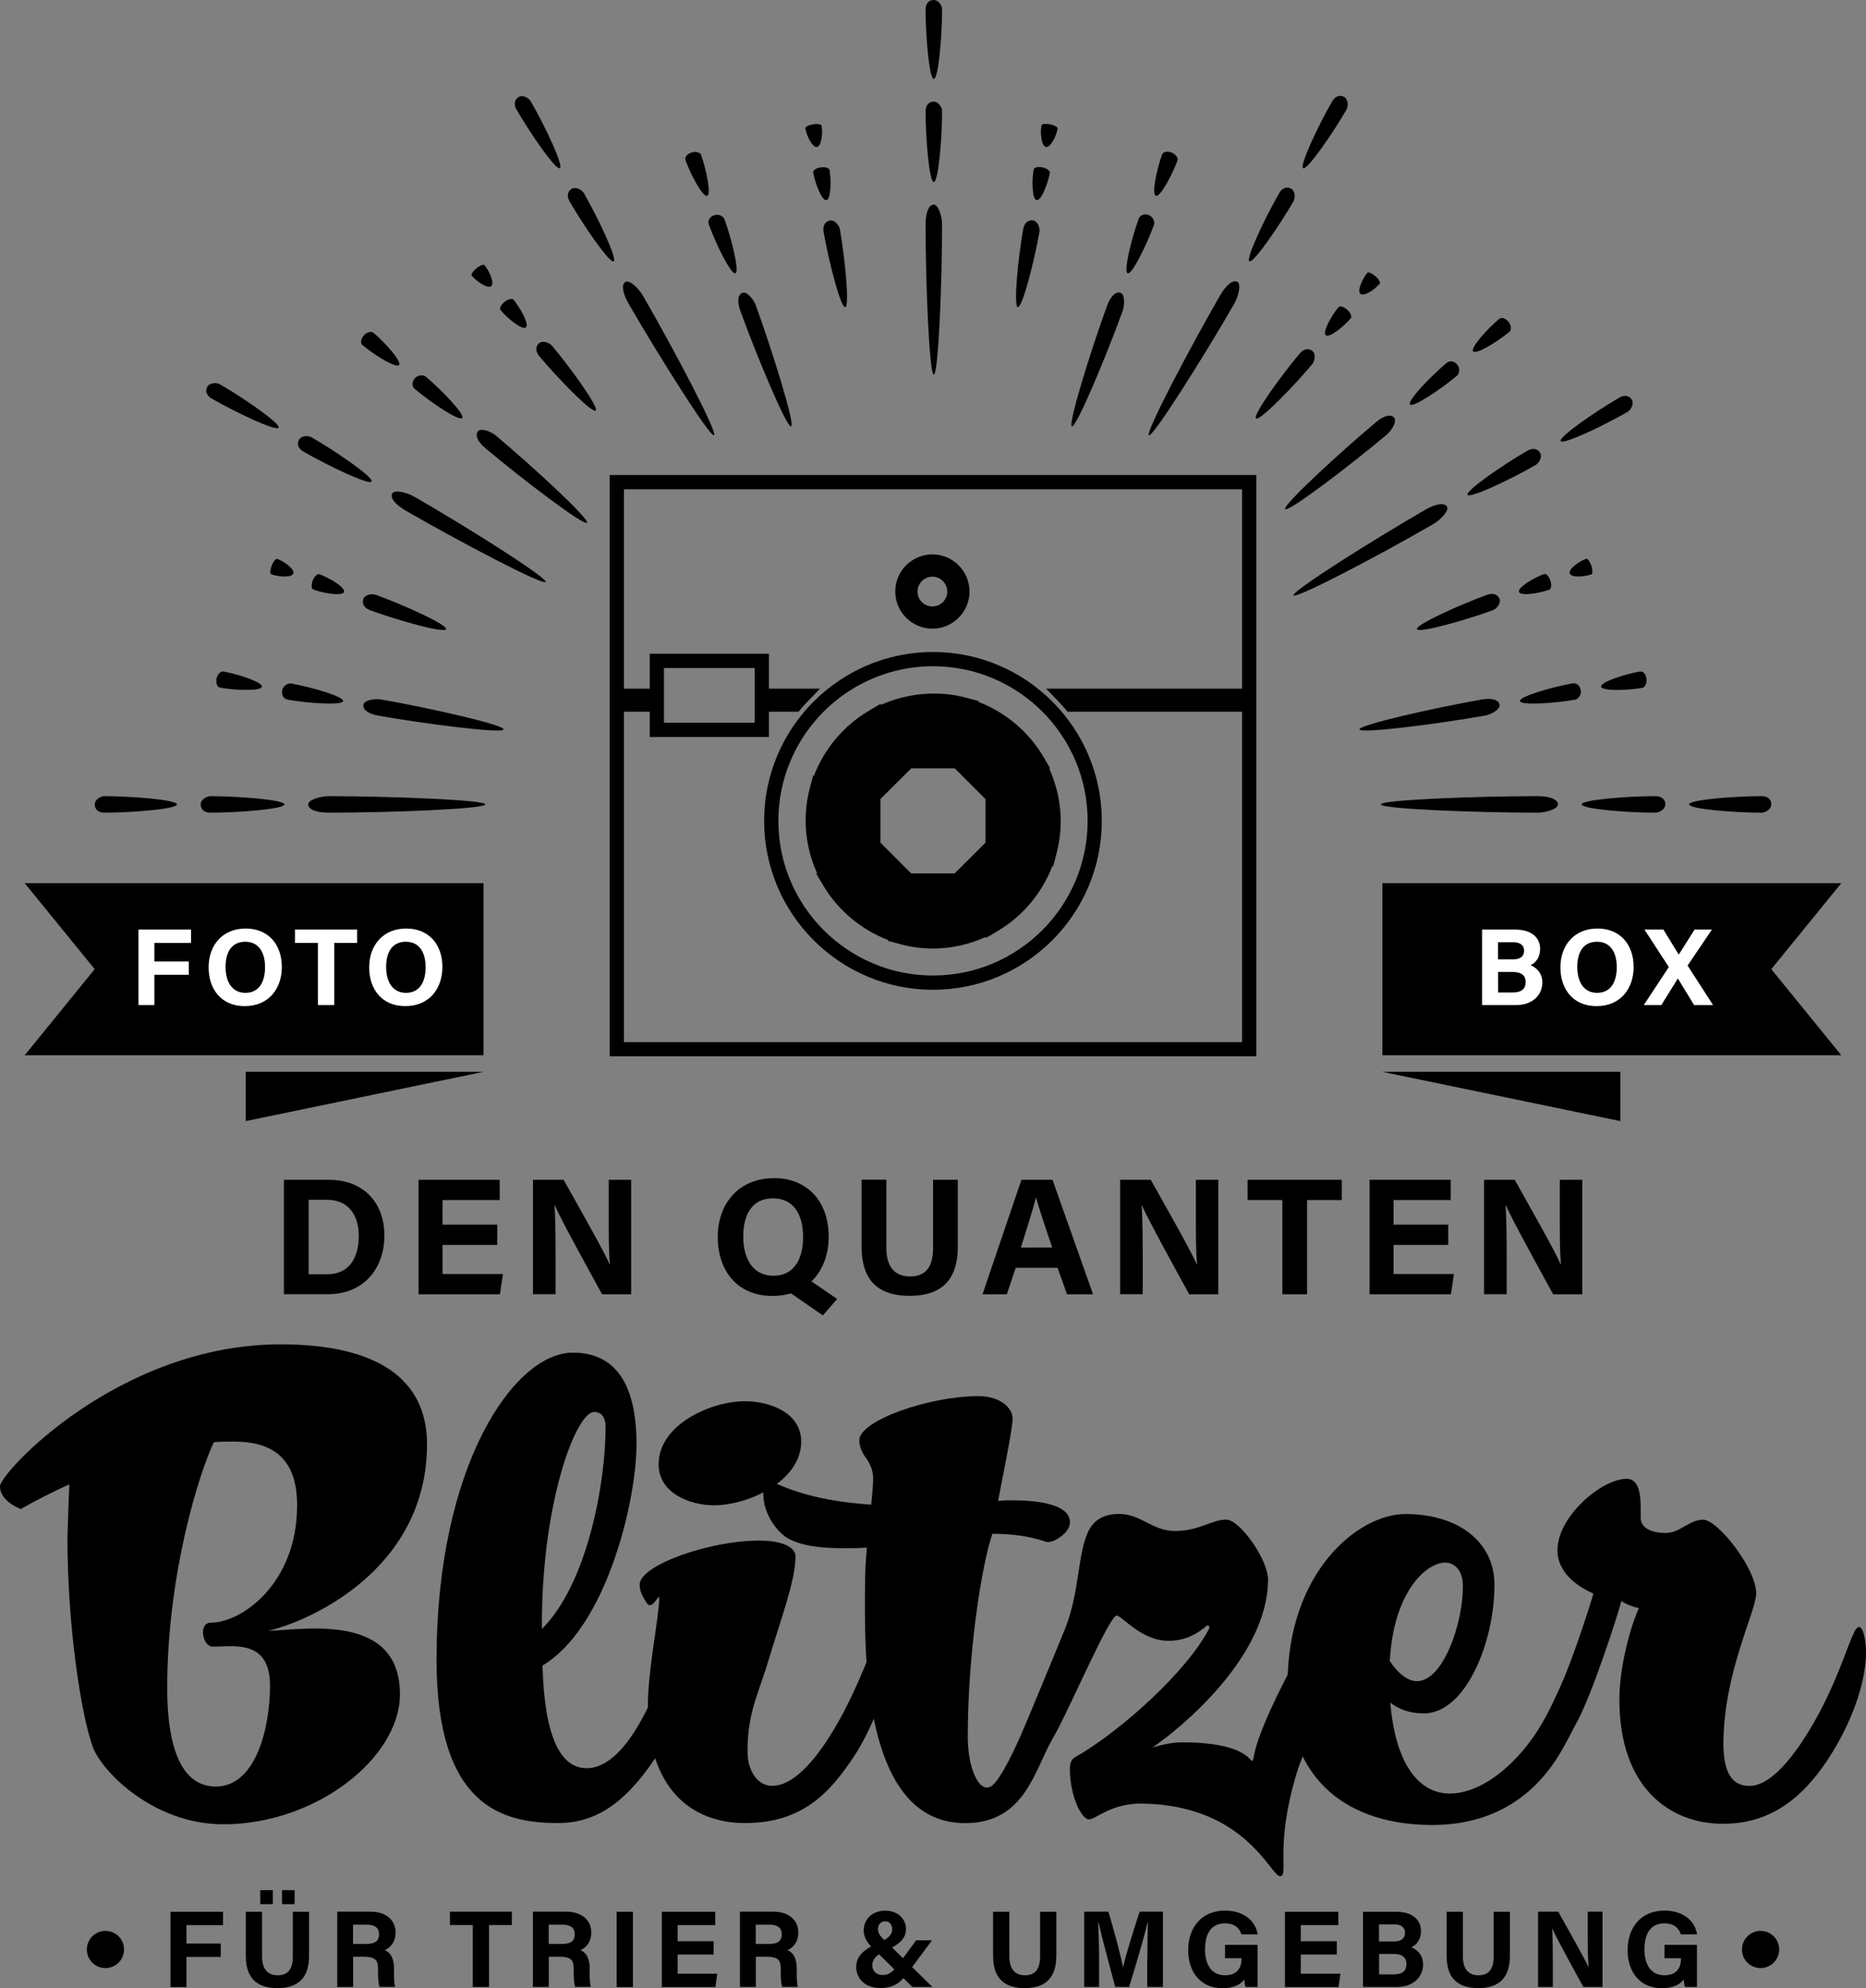 <?xml version="1.0" encoding="UTF-8" standalone="no"?>
<!-- Generator: Adobe Illustrator 27.7.0, SVG Export Plug-In . SVG Version: 6.00 Build 0)  -->

<svg
   version="1.1"
   id="Ebene_1"
   x="0px"
   y="0px"
   viewBox="0 0 213.6 227.55"
   xml:space="preserve"
   sodipodi:docname="logo.svg"
   width="213.6"
   height="227.55"
   inkscape:version="1.3 (0e150ed6c4, 2023-07-21)"
   xmlns:inkscape="http://www.inkscape.org/namespaces/inkscape"
   xmlns:sodipodi="http://sodipodi.sourceforge.net/DTD/sodipodi-0.dtd"
   xmlns="http://www.w3.org/2000/svg"
   xmlns:svg="http://www.w3.org/2000/svg"><rect x="0" y="0" width="213.6" height="227.55" fill="#808080" stroke="none"/><defs
   id="defs108" /><sodipodi:namedview
   id="namedview108"
   pagecolor="#ffffff"
   bordercolor="#000000"
   borderopacity="0.25"
   inkscape:showpageshadow="2"
   inkscape:pageopacity="0.0"
   inkscape:pagecheckerboard="0"
   inkscape:deskcolor="#d1d1d1"
   inkscape:zoom="2.8681296"
   inkscape:cx="106.68974"
   inkscape:cy="120.81044"
   inkscape:window-width="1920"
   inkscape:window-height="1009"
   inkscape:window-x="-8"
   inkscape:window-y="-8"
   inkscape:window-maximized="1"
   inkscape:current-layer="Ebene_1" />&#10;<style
   type="text/css"
   id="style1">&#10;	.st0{fill:#FFFFFF;}&#10;</style>&#10;<g
   id="_x31__1_"
   transform="translate(-34.93,-20.88)">&#10;	<g
   id="g65">&#10;		<g
   id="g58">&#10;			<g
   id="g1">&#10;				<path
   d="m 141.82,63.75 c -0.52,0 -0.94,-10.55 -0.94,-17.16 0,-1.51 0.42,-2.29 0.94,-2.29 0.52,0 0.95,1.34 0.95,2.29 0,6.62 -0.42,17.16 -0.95,17.16 z"
   id="path1" />&#10;			</g>&#10;			<g
   id="g2">&#10;				<path
   d="m 141.82,41.71 c -0.52,0 -0.94,-4.99 -0.94,-8.12 0,-0.71 0.42,-1.08 0.94,-1.08 0.52,0 0.95,0.64 0.95,1.08 0,3.13 -0.42,8.12 -0.95,8.12 z"
   id="path2" />&#10;			</g>&#10;			<g
   id="g3">&#10;				<path
   d="m 141.82,29.91 c -0.52,0 -0.94,-4.89 -0.94,-7.97 0,-0.7 0.42,-1.06 0.94,-1.06 0.52,0 0.95,0.62 0.95,1.06 0,3.08 -0.42,7.97 -0.95,7.97 z"
   id="path3" />&#10;			</g>&#10;			<g
   id="g4">&#10;				<path
   d="m 90.48,112.94 c 0,0.53 -10.99,0.95 -17.89,0.95 -1.57,0 -2.38,-0.42 -2.38,-0.95 0,-0.52 1.39,-0.94 2.38,-0.94 6.89,0.01 17.89,0.42 17.89,0.94 z"
   id="path4" />&#10;			</g>&#10;			<g
   id="g5">&#10;				<path
   d="m 67.49,112.94 c 0,0.53 -5.2,0.95 -8.47,0.95 -0.74,0 -1.12,-0.42 -1.12,-0.95 0,-0.52 0.65,-0.94 1.12,-0.94 3.27,0.01 8.47,0.42 8.47,0.94 z"
   id="path5" />&#10;			</g>&#10;			<g
   id="g6">&#10;				<path
   d="m 55.19,112.94 c 0,0.53 -5.11,0.95 -8.31,0.95 -0.73,0 -1.11,-0.42 -1.11,-0.95 0,-0.52 0.65,-0.94 1.11,-0.94 3.2,0.01 8.31,0.42 8.31,0.94 z"
   id="path6" />&#10;			</g>&#10;			<g
   id="g7">&#10;				<path
   d="m 193,112.94 c 0,-0.52 10.99,-0.94 17.89,-0.94 1.57,0 2.38,0.42 2.38,0.94 0,0.53 -1.38,0.95 -2.38,0.95 -6.9,0 -17.89,-0.42 -17.89,-0.95 z"
   id="path7" />&#10;			</g>&#10;			<g
   id="g8">&#10;				<path
   d="m 215.98,112.94 c 0,-0.52 5.2,-0.94 8.46,-0.94 0.74,0 1.12,0.42 1.12,0.94 0,0.53 -0.66,0.95 -1.12,0.95 -3.26,0 -8.46,-0.42 -8.46,-0.95 z"
   id="path8" />&#10;			</g>&#10;			<g
   id="g9">&#10;				<path
   d="m 228.28,112.94 c 0,-0.52 5.11,-0.94 8.31,-0.94 0.73,0 1.1,0.42 1.1,0.94 0,0.53 -0.64,0.95 -1.1,0.95 -3.2,0 -8.31,-0.42 -8.31,-0.95 z"
   id="path9" />&#10;			</g>&#10;			<g
   id="g10">&#10;				<path
   d="m 183.02,89.01 c -0.26,-0.45 9.05,-6.32 15.03,-9.77 1.35,-0.78 2.26,-0.82 2.52,-0.37 0.26,0.44 -0.73,1.51 -1.59,2 -5.96,3.46 -15.7,8.58 -15.96,8.14 z"
   id="path10" />&#10;			</g>&#10;			<g
   id="g11">&#10;				<path
   d="m 202.92,77.51 c -0.26,-0.45 4.03,-3.42 6.86,-5.05 0.65,-0.37 1.18,-0.2 1.45,0.25 0.26,0.45 -0.1,1.14 -0.5,1.38 -2.83,1.64 -7.55,3.87 -7.81,3.42 z"
   id="path11" />&#10;			</g>&#10;			<g
   id="g12">&#10;				<path
   d="m 213.58,71.36 c -0.26,-0.45 3.95,-3.37 6.73,-4.98 0.63,-0.37 1.16,-0.18 1.42,0.26 0.26,0.45 -0.09,1.14 -0.48,1.37 -2.78,1.61 -7.41,3.8 -7.67,3.35 z"
   id="path12" />&#10;			</g>&#10;			<g
   id="g13">&#10;				<path
   d="m 166.45,70.69 c -0.45,-0.26 4.68,-9.99 8.12,-15.96 0.79,-1.36 1.55,-1.85 2.01,-1.59 0.45,0.26 0.12,1.67 -0.38,2.53 -3.44,5.97 -9.3,15.28 -9.75,15.02 z"
   id="path13" />&#10;			</g>&#10;			<g
   id="g14">&#10;				<path
   d="m 177.95,50.79 c -0.45,-0.27 1.78,-4.98 3.41,-7.81 0.37,-0.65 0.93,-0.76 1.38,-0.5 0.45,0.26 0.48,1.04 0.25,1.45 -1.63,2.82 -4.6,7.12 -5.04,6.86 z"
   id="path14" />&#10;			</g>&#10;			<g
   id="g15">&#10;				<path
   d="m 184.1,40.13 c -0.45,-0.26 1.73,-4.89 3.33,-7.66 0.37,-0.63 0.92,-0.74 1.37,-0.49 0.45,0.26 0.49,1.03 0.27,1.43 -1.6,2.77 -4.52,6.98 -4.97,6.72 z"
   id="path15" />&#10;			</g>&#10;			<g
   id="g16">&#10;				<path
   d="m 190.55,104.36 c -0.1,-0.51 8.53,-2.46 14,-3.42 1.23,-0.22 1.95,0.08 2.04,0.59 0.09,0.52 -0.94,1.13 -1.72,1.26 -5.46,0.96 -14.23,2.08 -14.32,1.57 z"
   id="path16" />&#10;			</g>&#10;			<g
   id="g17">&#10;				<path
   d="m 208.92,101.12 c -0.1,-0.51 3.61,-1.6 5.98,-2.02 0.54,-0.09 0.9,0.27 0.98,0.79 0.1,0.51 -0.31,1.01 -0.65,1.07 -2.38,0.42 -6.23,0.67 -6.31,0.16 z"
   id="path17" />&#10;			</g>&#10;			<g
   id="g18">&#10;				<path
   d="m 218.21,99.47 c -0.1,-0.52 2.65,-1.42 4.42,-1.73 0.4,-0.07 0.69,0.3 0.77,0.82 0.09,0.51 -0.19,0.99 -0.45,1.04 -1.76,0.31 -4.65,0.39 -4.74,-0.13 z"
   id="path18" />&#10;			</g>&#10;			<g
   id="g19">&#10;				<path
   d="m 182.04,79.15 c -0.33,-0.4 6.16,-6.4 10.41,-9.96 0.96,-0.81 1.74,-0.91 2.07,-0.51 0.33,0.41 -0.24,1.44 -0.86,1.95 -4.24,3.57 -11.28,8.92 -11.62,8.52 z"
   id="path19" />&#10;			</g>&#10;			<g
   id="g20">&#10;				<path
   d="m 196.33,67.17 c -0.33,-0.4 2.33,-3.19 4.18,-4.74 0.42,-0.35 0.91,-0.21 1.24,0.19 0.34,0.4 0.23,1.03 -0.03,1.25 -1.85,1.56 -5.05,3.7 -5.39,3.3 z"
   id="path20" />&#10;			</g>&#10;			<g
   id="g21">&#10;				<path
   d="m 203.56,61.1 c -0.33,-0.4 1.59,-2.56 2.97,-3.71 0.31,-0.26 0.74,-0.07 1.08,0.32 0.34,0.4 0.33,0.96 0.13,1.12 -1.38,1.16 -3.85,2.67 -4.18,2.27 z"
   id="path21" />&#10;			</g>&#10;			<g
   id="g22">&#10;				<path
   d="m 157.63,69.68 c -0.48,-0.18 2.13,-8.61 4.03,-13.82 0.44,-1.19 1.06,-1.65 1.54,-1.47 0.49,0.18 0.5,1.37 0.23,2.11 -1.89,5.21 -5.31,13.36 -5.8,13.18 z"
   id="path22" />&#10;			</g>&#10;			<g
   id="g23">&#10;				<path
   d="m 164.01,52.16 c -0.49,-0.18 0.43,-3.93 1.25,-6.2 0.18,-0.51 0.68,-0.64 1.17,-0.46 0.49,0.18 0.72,0.77 0.6,1.1 -0.82,2.28 -2.53,5.75 -3.02,5.56 z"
   id="path23" />&#10;			</g>&#10;			<g
   id="g24">&#10;				<path
   d="m 167.24,43.29 c -0.5,-0.18 0.09,-3.01 0.7,-4.69 0.14,-0.38 0.61,-0.44 1.1,-0.26 0.49,0.17 0.76,0.66 0.68,0.9 -0.62,1.68 -1.99,4.23 -2.48,4.05 z"
   id="path24" />&#10;			</g>&#10;			<g
   id="g25">&#10;				<path
   d="m 197.13,92.89 c -0.19,-0.49 4.8,-2.76 8.02,-3.93 0.73,-0.27 1.26,-0.01 1.44,0.48 0.17,0.49 -0.33,1.12 -0.79,1.29 -3.22,1.17 -8.5,2.64 -8.67,2.16 z"
   id="path25" />&#10;			</g>&#10;			<g
   id="g26">&#10;				<path
   d="m 208.81,88.63 c -0.18,-0.49 1.63,-1.6 2.84,-2.04 0.28,-0.1 0.57,0.24 0.75,0.74 0.18,0.48 0.08,0.97 -0.1,1.03 -1.23,0.45 -3.32,0.76 -3.49,0.27 z"
   id="path26" />&#10;			</g>&#10;			<g
   id="g27">&#10;				<path
   d="m 214.62,86.52 c -0.18,-0.49 1.02,-1.38 1.86,-1.68 0.19,-0.07 0.43,0.29 0.61,0.78 0.17,0.49 0.14,0.95 0.03,0.99 -0.84,0.3 -2.33,0.4 -2.5,-0.09 z"
   id="path27" />&#10;			</g>&#10;			<g
   id="g28">&#10;				<path
   d="m 178.7,68.77 c -0.4,-0.34 2.79,-4.79 4.99,-7.41 0.5,-0.6 1.09,-0.64 1.48,-0.3 0.4,0.33 0.28,1.14 -0.04,1.51 -2.2,2.63 -6.03,6.54 -6.43,6.2 z"
   id="path28" />&#10;			</g>&#10;			<g
   id="g29">&#10;				<path
   d="m 186.69,59.25 c -0.4,-0.34 0.61,-2.19 1.44,-3.19 0.19,-0.23 0.61,-0.07 1.01,0.27 0.4,0.33 0.55,0.8 0.43,0.95 -0.82,0.99 -2.48,2.3 -2.88,1.97 z"
   id="path29" />&#10;			</g>&#10;			<g
   id="g30">&#10;				<path
   d="m 190.66,54.51 c -0.4,-0.33 0.2,-1.7 0.78,-2.39 0.13,-0.16 0.52,0.03 0.92,0.37 0.4,0.33 0.61,0.74 0.52,0.84 -0.58,0.7 -1.81,1.52 -2.22,1.18 z"
   id="path30" />&#10;			</g>&#10;			<g
   id="g31">&#10;				<path
   d="m 151.44,56.03 c -0.51,-0.09 0.02,-5.54 0.61,-8.92 0.14,-0.77 0.63,-1.09 1.14,-1 0.51,0.09 0.81,0.84 0.72,1.32 -0.59,3.39 -1.96,8.69 -2.47,8.6 z"
   id="path31" />&#10;			</g>&#10;			<g
   id="g32">&#10;				<path
   d="m 153.59,43.79 c -0.51,-0.09 -0.57,-2.2 -0.34,-3.48 0.05,-0.29 0.49,-0.37 1.01,-0.27 0.51,0.09 0.88,0.42 0.85,0.6 -0.23,1.28 -1,3.24 -1.52,3.15 z"
   id="path32" />&#10;			</g>&#10;			<g
   id="g33">&#10;				<path
   d="m 154.66,37.7 c -0.51,-0.09 -0.68,-1.57 -0.52,-2.45 0.03,-0.2 0.47,-0.23 0.98,-0.14 0.51,0.09 0.9,0.34 0.88,0.47 -0.15,0.88 -0.82,2.22 -1.34,2.12 z"
   id="path33" />&#10;			</g>&#10;			<g
   id="g34">&#10;				<path
   d="m 97.38,87.48 c -0.26,0.45 -9.99,-4.68 -15.96,-8.13 -1.36,-0.78 -1.85,-1.55 -1.59,-2 0.25,-0.45 1.67,-0.12 2.53,0.38 5.97,3.43 15.28,9.3 15.02,9.75 z"
   id="path34" />&#10;			</g>&#10;			<g
   id="g35">&#10;				<path
   d="m 77.47,75.99 c -0.25,0.45 -4.98,-1.79 -7.8,-3.42 -0.65,-0.37 -0.76,-0.93 -0.5,-1.38 0.26,-0.45 1.04,-0.49 1.44,-0.25 2.83,1.63 7.12,4.59 6.86,5.05 z"
   id="path35" />&#10;			</g>&#10;			<g
   id="g36">&#10;				<path
   d="m 66.82,69.83 c -0.26,0.45 -4.89,-1.74 -7.67,-3.34 -0.63,-0.36 -0.74,-0.92 -0.48,-1.36 0.26,-0.45 1.03,-0.49 1.43,-0.27 2.77,1.6 6.98,4.52 6.72,4.97 z"
   id="path36" />&#10;			</g>&#10;			<g
   id="g37">&#10;				<path
   d="m 116.66,70.69 c -0.44,0.26 -6.3,-9.05 -9.76,-15.02 -0.78,-1.36 -0.82,-2.27 -0.37,-2.53 0.46,-0.26 1.51,0.73 2,1.59 3.46,5.97 8.59,15.7 8.13,15.96 z"
   id="path37" />&#10;			</g>&#10;			<g
   id="g38">&#10;				<path
   d="m 105.18,50.79 c -0.46,0.26 -3.42,-4.04 -5.05,-6.86 -0.37,-0.64 -0.2,-1.18 0.25,-1.45 0.45,-0.26 1.15,0.1 1.38,0.5 1.63,2.83 3.86,7.55 3.42,7.81 z"
   id="path38" />&#10;			</g>&#10;			<g
   id="g39">&#10;				<path
   d="m 99.02,40.13 c -0.46,0.26 -3.37,-3.95 -4.97,-6.72 -0.36,-0.63 -0.19,-1.17 0.26,-1.43 0.45,-0.26 1.14,0.09 1.37,0.49 1.61,2.77 3.79,7.4 3.34,7.66 z"
   id="path39" />&#10;			</g>&#10;			<g
   id="g40">&#10;				<path
   d="m 92.57,104.36 c -0.09,0.51 -8.86,-0.61 -14.32,-1.57 -1.24,-0.22 -1.81,-0.74 -1.72,-1.26 0.1,-0.51 1.26,-0.73 2.05,-0.59 5.45,0.95 14.08,2.9 13.99,3.42 z"
   id="path40" />&#10;			</g>&#10;			<g
   id="g41">&#10;				<path
   d="m 74.21,101.12 c -0.08,0.51 -3.94,0.26 -6.32,-0.16 -0.54,-0.1 -0.75,-0.56 -0.66,-1.07 0.09,-0.51 0.64,-0.84 0.99,-0.79 2.37,0.42 6.08,1.5 5.99,2.02 z"
   id="path41" />&#10;			</g>&#10;			<g
   id="g42">&#10;				<path
   d="m 64.91,99.47 c -0.09,0.52 -2.98,0.43 -4.75,0.12 -0.4,-0.07 -0.53,-0.53 -0.44,-1.04 0.09,-0.52 0.52,-0.87 0.77,-0.82 1.77,0.33 4.51,1.23 4.42,1.74 z"
   id="path42" />&#10;			</g>&#10;			<g
   id="g43">&#10;				<path
   d="m 102.12,80.71 c -0.33,0.39 -7.36,-4.95 -11.62,-8.52 -0.96,-0.81 -1.19,-1.55 -0.86,-1.95 0.34,-0.4 1.46,-0.01 2.07,0.51 4.25,3.56 10.74,9.56 10.41,9.96 z"
   id="path43" />&#10;			</g>&#10;			<g
   id="g44">&#10;				<path
   d="m 87.84,68.72 c -0.33,0.41 -3.54,-1.74 -5.39,-3.29 -0.42,-0.35 -0.37,-0.86 -0.03,-1.26 0.34,-0.4 0.98,-0.41 1.24,-0.19 1.84,1.55 4.51,4.34 4.18,4.74 z"
   id="path44" />&#10;			</g>&#10;			<g
   id="g45">&#10;				<path
   d="m 80.61,62.66 c -0.34,0.39 -2.8,-1.12 -4.17,-2.27 -0.31,-0.26 -0.2,-0.72 0.14,-1.12 0.33,-0.4 0.88,-0.49 1.08,-0.32 1.36,1.14 3.28,3.31 2.95,3.71 z"
   id="path45" />&#10;			</g>&#10;			<g
   id="g46">&#10;				<path
   d="m 125.49,69.68 c -0.49,0.18 -3.91,-7.97 -5.8,-13.18 -0.43,-1.18 -0.26,-1.94 0.23,-2.11 0.49,-0.18 1.27,0.72 1.54,1.47 1.89,5.21 4.51,13.64 4.03,13.82 z"
   id="path46" />&#10;			</g>&#10;			<g
   id="g47">&#10;				<path
   d="m 119.11,52.16 c -0.49,0.18 -2.2,-3.28 -3.03,-5.55 -0.18,-0.51 0.11,-0.93 0.61,-1.1 0.49,-0.18 1.05,0.13 1.17,0.46 0.82,2.26 1.74,6.02 1.25,6.19 z"
   id="path47" />&#10;			</g>&#10;			<g
   id="g48">&#10;				<path
   d="m 115.88,43.29 c -0.49,0.18 -1.86,-2.36 -2.47,-4.05 -0.15,-0.39 0.18,-0.73 0.67,-0.9 0.49,-0.18 1.01,0.01 1.1,0.26 0.6,1.68 1.19,4.51 0.7,4.69 z"
   id="path48" />&#10;			</g>&#10;			<g
   id="g49">&#10;				<path
   d="m 85.99,92.89 c -0.18,0.49 -5.46,-0.99 -8.68,-2.16 -0.73,-0.27 -0.96,-0.8 -0.79,-1.29 0.18,-0.49 0.97,-0.65 1.44,-0.48 3.22,1.17 8.21,3.43 8.03,3.93 z"
   id="path49" />&#10;			</g>&#10;			<g
   id="g50">&#10;				<path
   d="m 74.31,88.63 c -0.17,0.49 -2.27,0.18 -3.49,-0.27 -0.27,-0.1 -0.27,-0.55 -0.1,-1.03 0.18,-0.5 0.57,-0.8 0.74,-0.74 1.23,0.44 3.03,1.55 2.85,2.04 z"
   id="path50" />&#10;			</g>&#10;			<g
   id="g51">&#10;				<path
   d="m 68.51,86.52 c -0.18,0.49 -1.67,0.4 -2.51,0.09 -0.19,-0.06 -0.15,-0.5 0.03,-0.99 0.19,-0.49 0.5,-0.82 0.62,-0.78 0.84,0.3 2.03,1.19 1.86,1.68 z"
   id="path51" />&#10;			</g>&#10;			<g
   id="g52">&#10;				<path
   d="m 103.12,67.87 c -0.4,0.34 -4.24,-3.58 -6.44,-6.2 -0.5,-0.6 -0.44,-1.18 -0.04,-1.51 0.4,-0.34 1.17,-0.08 1.48,0.3 2.22,2.63 5.39,7.07 5,7.41 z"
   id="path52" />&#10;			</g>&#10;			<g
   id="g53">&#10;				<path
   d="m 95.13,58.35 c -0.4,0.34 -2.06,-0.97 -2.89,-1.97 -0.18,-0.23 0.04,-0.61 0.45,-0.95 0.39,-0.34 0.88,-0.4 1.01,-0.26 0.82,0.99 1.83,2.85 1.43,3.18 z"
   id="path53" />&#10;			</g>&#10;			<g
   id="g54">&#10;				<path
   d="m 91.16,53.62 c -0.4,0.33 -1.64,-0.49 -2.22,-1.18 -0.13,-0.16 0.12,-0.51 0.52,-0.85 0.4,-0.33 0.84,-0.47 0.92,-0.37 0.58,0.7 1.18,2.06 0.78,2.4 z"
   id="path54" />&#10;			</g>&#10;			<g
   id="g55">&#10;				<path
   d="m 131.68,56.03 c -0.51,0.09 -1.88,-5.21 -2.47,-8.59 -0.13,-0.77 0.21,-1.23 0.72,-1.32 0.52,-0.09 1.05,0.51 1.14,1 0.59,3.37 1.13,8.82 0.61,8.91 z"
   id="path55" />&#10;			</g>&#10;			<g
   id="g56">&#10;				<path
   d="m 129.53,43.79 c -0.51,0.09 -1.28,-1.87 -1.51,-3.15 -0.05,-0.29 0.34,-0.52 0.85,-0.6 0.51,-0.09 0.98,0.09 1.01,0.27 0.22,1.27 0.16,3.39 -0.35,3.48 z"
   id="path56" />&#10;			</g>&#10;			<g
   id="g57">&#10;				<path
   d="m 128.45,37.7 c -0.51,0.1 -1.18,-1.24 -1.33,-2.12 -0.03,-0.2 0.36,-0.38 0.88,-0.47 0.51,-0.09 0.96,0.02 0.98,0.14 0.16,0.88 -0.02,2.36 -0.53,2.45 z"
   id="path57" />&#10;			</g>&#10;		</g>&#10;		<g
   id="g62">&#10;			<g
   id="g59">&#10;				<polygon
   points="63.06,143.55 63.06,149.19 90.28,143.55 "
   id="polygon58" />&#10;				<polygon
   points="45.77,131.8 37.76,121.96 90.28,121.96 90.28,141.65 37.76,141.65 "
   id="polygon59" />&#10;			</g>&#10;			<g
   id="g61">&#10;				<polygon
   points="220.41,143.55 220.41,149.19 193.17,143.55 "
   id="polygon60" />&#10;				<polygon
   points="237.69,131.8 245.7,121.96 193.17,121.96 193.17,141.65 245.7,141.65 "
   id="polygon61" />&#10;			</g>&#10;		</g>&#10;		<g
   id="g64">&#10;			<path
   d="m 104.72,75.25 v 66.52 h 74.02 V 75.25 m -1.63,1.63 V 99.7 h -22.43 l 1.33,1.38 c 0.3,0.31 0.6,0.64 0.88,0.97 l 0.24,0.29 h 19.98 v 37.81 h -70.76 v -37.81 h 2.96 v 2.89 h 13.64 v -2.89 h 3.39 l 0.24,-0.29 c 0.28,-0.33 0.57,-0.66 0.88,-0.97 l 1.33,-1.38 h -5.84 v -4 h -13.64 v 4 h -2.96 V 76.88 m 4.58,26.72 v -6.27 h 10.39 v 6.27 z"
   id="path62" />&#10;			<path
   d="m 122.4,114.83 c 0,10.66 8.67,19.33 19.33,19.33 10.66,0 19.32,-8.67 19.32,-19.33 0,-10.66 -8.67,-19.33 -19.33,-19.33 -10.65,0.01 -19.32,8.68 -19.32,19.33 z m 37.03,0 c 0,9.76 -7.94,17.7 -17.7,17.7 -9.76,0 -17.7,-7.94 -17.7,-17.7 0,-9.76 7.94,-17.7 17.7,-17.7 9.77,0 17.7,7.94 17.7,17.7 z"
   id="path63" />&#10;			<path
   d="m 135.72,101.44 -1,0.59 -0.15,0.08 v 0.01 l -0.2,0.12 c -2.86,1.68 -5.11,4.37 -6.28,7.46 l -0.08,-0.08 -0.29,1.12 -0.05,0.16 h 0.01 l -0.06,0.22 c -0.32,1.2 -0.47,2.45 -0.47,3.7 0,2.08 0.47,4.14 1.32,6.02 h -0.12 l 0.6,1.02 0.07,0.13 h 0.01 l 0.12,0.2 c 1.68,2.86 4.37,5.11 7.46,6.28 l -0.08,0.08 1.13,0.3 0.16,0.05 h 0.01 l 0.22,0.06 c 1.2,0.32 2.44,0.48 3.7,0.48 2.07,0 4.13,-0.47 6.01,-1.32 v 0.12 l 1.03,-0.6 0.13,-0.07 v -0.01 l 0.2,-0.12 c 2.86,-1.68 5.11,-4.37 6.28,-7.46 l 0.08,0.08 0.3,-1.15 0.04,-0.13 -0.01,-0.01 0.06,-0.22 c 0.31,-1.21 0.48,-2.45 0.48,-3.71 0,-2.07 -0.47,-4.12 -1.32,-6.01 h 0.12 l -0.6,-1.02 -0.07,-0.13 h -0.01 l -0.11,-0.2 c -1.68,-2.86 -4.38,-5.11 -7.46,-6.28 l 0.08,-0.08 -1.14,-0.3 -0.14,-0.05 -0.01,0.01 -0.22,-0.06 c -3.19,-0.84 -6.69,-0.52 -9.71,0.84 v -0.12 z m 3.52,7.38 h 4.98 l 3.52,3.52 v 4.98 l -3.53,3.52 h -4.98 l -3.52,-3.52 v -4.99 z"
   id="path64" />&#10;		</g>&#10;	</g>&#10;</g>&#10;<path
   d="m 106.73,63.45 c -2.35,0 -4.25,1.91 -4.25,4.25 0,2.34 1.91,4.25 4.25,4.25 2.34,0 4.25,-1.91 4.25,-4.25 0,-2.34 -1.91,-4.25 -4.25,-4.25 z m 0,5.96 c -0.94,0 -1.7,-0.76 -1.7,-1.7 0,-0.94 0.76,-1.71 1.7,-1.71 0.94,0 1.7,0.77 1.7,1.71 0,0.94 -0.76,1.7 -1.7,1.7 z"
   id="path65" />&#10;<g
   id="g69"
   transform="translate(-34.93,-20.88)">&#10;	<path
   class="st0"
   d="m 50.77,127.27 h 6.03 v 1.53 h -4.2 v 2.12 h 3.94 v 1.53 H 52.6 v 3.46 h -1.82 v -8.64 z"
   id="path66" />&#10;	<path
   class="st0"
   d="m 67.19,131.56 c 0,2.4 -1.44,4.47 -4.25,4.47 -2.71,0 -4.13,-1.97 -4.13,-4.44 0,-2.51 1.57,-4.44 4.25,-4.44 2.53,0 4.13,1.77 4.13,4.41 z m -6.44,-0.01 c 0,1.69 0.74,2.96 2.27,2.96 1.66,0 2.25,-1.39 2.25,-2.93 0,-1.63 -0.67,-2.92 -2.28,-2.92 -1.56,0.01 -2.24,1.21 -2.24,2.89 z"
   id="path67" />&#10;	<path
   class="st0"
   d="M 71.32,128.8 H 68.7 v -1.53 h 7.11 v 1.53 h -2.62 v 7.11 h -1.87 z"
   id="path68" />&#10;	<path
   class="st0"
   d="m 85.57,131.56 c 0,2.4 -1.44,4.47 -4.25,4.47 -2.71,0 -4.13,-1.97 -4.13,-4.44 0,-2.51 1.57,-4.44 4.25,-4.44 2.53,0 4.13,1.77 4.13,4.41 z m -6.44,-0.01 c 0,1.69 0.74,2.96 2.27,2.96 1.66,0 2.25,-1.39 2.25,-2.93 0,-1.63 -0.67,-2.92 -2.28,-2.92 -1.56,0.01 -2.24,1.21 -2.24,2.89 z"
   id="path69" />&#10;</g>&#10;<g
   id="g72"
   transform="translate(-34.93,-20.88)">&#10;	<path
   class="st0"
   d="m 204.58,127.27 h 3.77 c 2.09,0 2.88,1.09 2.88,2.21 0,0.97 -0.52,1.61 -1.1,1.87 0.58,0.22 1.35,0.83 1.35,1.97 0,1.48 -1.16,2.59 -3,2.59 h -3.9 z m 3.56,3.41 c 0.89,0 1.25,-0.4 1.25,-1 0,-0.63 -0.48,-0.96 -1.2,-0.96 h -1.78 v 1.96 z m -1.72,3.79 h 1.68 c 1.01,0 1.47,-0.42 1.47,-1.21 0,-0.7 -0.45,-1.14 -1.48,-1.14 h -1.67 z"
   id="path70" />&#10;	<path
   class="st0"
   d="m 221.93,131.56 c 0,2.4 -1.44,4.47 -4.25,4.47 -2.71,0 -4.13,-1.97 -4.13,-4.44 0,-2.51 1.57,-4.44 4.25,-4.44 2.53,0 4.13,1.77 4.13,4.41 z m -6.45,-0.01 c 0,1.69 0.74,2.96 2.27,2.96 1.66,0 2.25,-1.39 2.25,-2.93 0,-1.63 -0.67,-2.92 -2.28,-2.92 -1.56,0.01 -2.24,1.21 -2.24,2.89 z"
   id="path71" />&#10;	<path
   class="st0"
   d="M 228.85,135.91 227,132.87 h -0.01 l -1.89,3.04 h -2.01 l 2.87,-4.35 -2.79,-4.29 h 2.17 l 1.75,2.86 h 0.01 l 1.81,-2.86 h 1.98 l -2.78,4.12 2.91,4.52 z"
   id="path72" />&#10;</g>&#10;<g
   id="g82"
   transform="translate(-34.93,-20.88)">&#10;	<path
   d="m 67.43,155.91 h 5.19 c 3.81,0 6.31,2.51 6.31,6.38 0,3.82 -2.42,6.71 -6.43,6.71 h -5.07 z m 2.83,10.81 h 2.12 c 2.51,0 3.62,-1.87 3.62,-4.42 0,-2.14 -1.04,-4.1 -3.6,-4.1 h -2.14 z"
   id="path73" />&#10;	<path
   d="m 91.85,163.36 h -6.26 v 3.33 h 6.91 l -0.34,2.32 h -9.32 v -13.1 h 9.29 v 2.32 h -6.54 v 2.81 h 6.26 z"
   id="path74" />&#10;	<path
   d="m 95.94,169.01 v -13.1 h 3.51 c 1.64,2.94 4.66,8.24 5.26,9.67 h 0.04 c -0.15,-1.37 -0.14,-3.64 -0.14,-5.79 v -3.88 h 2.57 v 13.1 h -3.33 c -1.41,-2.56 -4.76,-8.65 -5.41,-10.17 H 98.4 c 0.1,1.15 0.13,3.84 0.13,6.18 V 169 h -2.59 z"
   id="path75" />&#10;	<path
   d="m 129.79,162.42 c 0,3.64 -2.19,6.78 -6.44,6.78 -4.11,0 -6.26,-2.99 -6.26,-6.74 0,-3.81 2.38,-6.74 6.45,-6.74 3.83,0 6.25,2.69 6.25,6.7 z m -9.78,-0.02 c 0,2.56 1.12,4.49 3.44,4.49 2.52,0 3.41,-2.11 3.41,-4.44 0,-2.48 -1.01,-4.42 -3.46,-4.42 -2.35,0 -3.39,1.82 -3.39,4.37 z m 7.03,4.6 3.72,2.55 -1.64,1.88 -4.62,-3.2 z"
   id="path76" />&#10;	<path
   d="m 136.39,155.91 v 7.8 c 0,2.51 1.29,3.26 2.71,3.26 1.62,0 2.64,-0.88 2.64,-3.26 v -7.8 h 2.83 v 7.66 c 0,4.48 -2.62,5.62 -5.51,5.62 -2.96,0 -5.5,-1.19 -5.5,-5.57 v -7.72 h 2.83 z"
   id="path77" />&#10;	<path
   d="m 151.2,165.98 -1.02,3.03 h -2.78 l 4.45,-13.1 h 3.56 l 4.64,13.1 h -2.98 l -1.08,-3.03 z m 4.17,-2.32 c -0.93,-2.76 -1.52,-4.53 -1.84,-5.71 h -0.02 c -0.32,1.29 -0.98,3.35 -1.72,5.71 z"
   id="path78" />&#10;	<path
   d="m 163.15,169.01 v -13.1 h 3.51 c 1.64,2.94 4.66,8.24 5.26,9.67 h 0.04 c -0.15,-1.37 -0.14,-3.64 -0.14,-5.79 v -3.88 h 2.57 v 13.1 h -3.33 c -1.41,-2.56 -4.76,-8.65 -5.41,-10.17 h -0.04 c 0.1,1.15 0.13,3.84 0.13,6.18 V 169 h -2.59 z"
   id="path79" />&#10;	<path
   d="m 181.72,158.23 h -3.98 v -2.32 h 10.78 v 2.32 h -3.97 v 10.78 h -2.83 z"
   id="path80" />&#10;	<path
   d="m 200.71,163.36 h -6.26 v 3.33 h 6.91 l -0.34,2.32 h -9.32 v -13.1 h 9.29 v 2.32 h -6.54 v 2.81 h 6.26 z"
   id="path81" />&#10;	<path
   d="m 204.81,169.01 v -13.1 h 3.51 c 1.64,2.94 4.66,8.24 5.26,9.67 h 0.04 c -0.15,-1.37 -0.14,-3.64 -0.14,-5.79 v -3.88 h 2.57 v 13.1 h -3.33 c -1.41,-2.56 -4.76,-8.65 -5.41,-10.17 h -0.04 c 0.1,1.15 0.13,3.84 0.13,6.18 V 169 h -2.59 z"
   id="path82" />&#10;</g>&#10;<g
   id="g99"
   transform="translate(-34.93,-20.88)">&#10;	<path
   d="m 54.45,239.68 h 6.01 v 1.53 h -4.19 v 2.11 h 3.93 v 1.53 h -3.93 v 3.45 h -1.82 z"
   id="path83" />&#10;	<path
   d="m 64.93,239.68 v 5.13 c 0,1.65 0.85,2.14 1.78,2.14 1.07,0 1.74,-0.58 1.74,-2.14 v -5.13 h 1.86 v 5.04 c 0,2.95 -1.72,3.7 -3.62,3.7 -1.95,0 -3.62,-0.78 -3.62,-3.66 v -5.08 z m -0.21,-0.87 v -1.6 h 1.44 v 1.6 z m 2.49,0 v -1.6 h 1.44 v 1.6 z"
   id="path84" />&#10;	<path
   d="m 75.35,244.84 v 3.45 h -1.82 v -8.62 h 3.79 c 1.88,0 2.89,1.03 2.89,2.37 0,1.16 -0.63,1.78 -1.25,2.04 0.43,0.16 1.07,0.6 1.07,2.14 v 0.42 c 0,0.58 0.01,1.24 0.12,1.64 h -1.77 c -0.15,-0.38 -0.18,-1.02 -0.18,-1.93 v -0.13 c 0,-0.94 -0.24,-1.39 -1.63,-1.39 h -1.22 z m 0,-1.48 h 1.56 c 1.02,0 1.41,-0.39 1.41,-1.11 0,-0.7 -0.46,-1.09 -1.37,-1.09 h -1.61 v 2.2 z"
   id="path85" />&#10;	<path
   d="m 89.05,241.2 h -2.62 v -1.53 h 7.09 v 1.53 h -2.61 v 7.09 h -1.86 z"
   id="path86" />&#10;	<path
   d="m 97.75,244.84 v 3.45 h -1.82 v -8.62 h 3.79 c 1.88,0 2.89,1.03 2.89,2.37 0,1.16 -0.63,1.78 -1.25,2.04 0.43,0.16 1.07,0.6 1.07,2.14 v 0.42 c 0,0.58 0.01,1.24 0.12,1.64 h -1.77 c -0.15,-0.38 -0.18,-1.02 -0.18,-1.93 v -0.13 c 0,-0.94 -0.24,-1.39 -1.63,-1.39 h -1.22 z m 0,-1.48 h 1.56 c 1.02,0 1.41,-0.39 1.41,-1.11 0,-0.7 -0.46,-1.09 -1.37,-1.09 h -1.61 v 2.2 z"
   id="path87" />&#10;	<path
   d="m 107.38,239.68 v 8.62 h -1.86 v -8.62 z"
   id="path88" />&#10;	<path
   d="m 116.62,244.58 h -4.12 v 2.19 h 4.54 l -0.22,1.53 h -6.13 v -8.62 h 6.11 v 1.53 h -4.3 v 1.85 h 4.12 z"
   id="path89" />&#10;	<path
   d="m 121.45,244.84 v 3.45 h -1.82 v -8.62 h 3.79 c 1.88,0 2.89,1.03 2.89,2.37 0,1.16 -0.63,1.78 -1.25,2.04 0.43,0.16 1.07,0.6 1.07,2.14 v 0.42 c 0,0.58 0.01,1.24 0.12,1.64 h -1.77 c -0.15,-0.38 -0.18,-1.02 -0.18,-1.93 v -0.13 c 0,-0.94 -0.24,-1.39 -1.63,-1.39 h -1.22 z m 0,-1.48 h 1.56 c 1.02,0 1.41,-0.39 1.41,-1.11 0,-0.7 -0.46,-1.09 -1.37,-1.09 h -1.61 v 2.2 z"
   id="path90" />&#10;	<path
   d="m 141.62,242.94 -2.3,3.1 c -1,1.35 -1.69,2.37 -3.59,2.37 -1.93,0 -2.79,-1.22 -2.79,-2.4 0,-1.25 0.84,-1.97 2.38,-2.71 0.88,-0.31 1.74,-0.8 1.74,-1.62 0,-0.47 -0.25,-0.9 -0.81,-0.9 -0.5,0 -0.82,0.37 -0.82,0.93 0,0.52 0.43,0.93 0.93,1.4 l 5.31,5.18 h -2.3 l -4.56,-4.47 c -0.53,-0.52 -1.01,-1.17 -1.01,-1.97 0,-1.31 0.96,-2.29 2.45,-2.29 1.53,0 2.39,1 2.39,2.1 0,1.14 -0.86,1.81 -2.43,2.54 -1.11,0.45 -1.43,1.06 -1.43,1.61 0,0.57 0.37,1.11 1.17,1.11 0.91,0 1.28,-0.47 2.33,-1.9 l 1.52,-2.07 h 1.82 z"
   id="path91" />&#10;	<path
   d="m 150.47,239.68 v 5.13 c 0,1.65 0.85,2.14 1.78,2.14 1.07,0 1.74,-0.58 1.74,-2.14 v -5.13 h 1.86 v 5.04 c 0,2.95 -1.72,3.7 -3.62,3.7 -1.95,0 -3.62,-0.78 -3.62,-3.66 v -5.08 z"
   id="path92" />&#10;	<path
   d="m 166.27,245.06 c 0,-1.47 0.02,-3.12 0.06,-4.09 h -0.06 c -0.4,1.76 -1.27,4.63 -2.09,7.32 h -1.59 c -0.63,-2.36 -1.52,-5.63 -1.9,-7.35 h -0.06 c 0.07,1.01 0.11,2.78 0.11,4.26 v 3.09 h -1.7 v -8.62 h 2.77 c 0.67,2.25 1.42,5.08 1.68,6.36 h 0.01 c 0.21,-1.13 1.16,-4.15 1.88,-6.36 h 2.67 v 8.62 h -1.8 v -3.23 z"
   id="path93" />&#10;	<path
   d="m 178.87,248.29 h -1.37 c -0.07,-0.26 -0.12,-0.56 -0.14,-0.85 -0.48,0.64 -1.32,0.99 -2.52,0.99 -2.5,0 -3.9,-1.89 -3.9,-4.34 0,-2.59 1.51,-4.54 4.22,-4.54 2.22,0 3.52,1.25 3.73,2.72 h -1.86 c -0.18,-0.58 -0.63,-1.26 -1.89,-1.26 -1.77,0 -2.27,1.48 -2.27,3 0,1.48 0.58,2.94 2.29,2.94 1.59,0 1.89,-1.11 1.89,-1.88 V 245 h -1.89 v -1.53 h 3.72 v 4.82 z"
   id="path94" />&#10;	<path
   d="m 187.95,244.58 h -4.12 v 2.19 h 4.54 l -0.22,1.53 h -6.13 v -8.62 h 6.11 v 1.53 h -4.3 v 1.85 h 4.12 z"
   id="path95" />&#10;	<path
   d="m 190.96,239.68 h 3.76 c 2.08,0 2.87,1.08 2.87,2.2 0,0.97 -0.51,1.6 -1.1,1.87 0.58,0.22 1.34,0.83 1.34,1.96 0,1.47 -1.16,2.58 -2.99,2.58 h -3.89 v -8.61 z m 3.55,3.4 c 0.88,0 1.25,-0.4 1.25,-1 0,-0.63 -0.48,-0.96 -1.2,-0.96 h -1.78 v 1.96 z m -1.72,3.77 h 1.68 c 1.01,0 1.46,-0.42 1.46,-1.2 0,-0.69 -0.45,-1.14 -1.47,-1.14 h -1.67 z"
   id="path96" />&#10;	<path
   d="m 202.39,239.68 v 5.13 c 0,1.65 0.85,2.14 1.78,2.14 1.07,0 1.74,-0.58 1.74,-2.14 v -5.13 h 1.86 v 5.04 c 0,2.95 -1.72,3.7 -3.62,3.7 -1.95,0 -3.62,-0.78 -3.62,-3.66 v -5.08 z"
   id="path97" />&#10;	<path
   d="m 210.99,248.29 v -8.62 h 2.31 c 1.08,1.93 3.06,5.42 3.46,6.36 h 0.02 c -0.1,-0.9 -0.1,-2.4 -0.1,-3.81 v -2.55 h 1.69 v 8.62 h -2.19 c -0.93,-1.68 -3.13,-5.69 -3.56,-6.69 h -0.02 c 0.06,0.75 0.08,2.52 0.08,4.07 v 2.62 z"
   id="path98" />&#10;	<path
   d="m 229.17,248.29 h -1.37 c -0.07,-0.26 -0.12,-0.56 -0.14,-0.85 -0.48,0.64 -1.32,0.99 -2.52,0.99 -2.5,0 -3.9,-1.89 -3.9,-4.34 0,-2.59 1.51,-4.54 4.22,-4.54 2.22,0 3.52,1.25 3.73,2.72 h -1.86 c -0.18,-0.58 -0.63,-1.26 -1.89,-1.26 -1.77,0 -2.27,1.48 -2.27,3 0,1.48 0.58,2.94 2.29,2.94 1.59,0 1.89,-1.11 1.89,-1.88 V 245 h -1.89 v -1.53 h 3.72 v 4.82 z"
   id="path99" />&#10;</g>&#10;<g
   id="g106"
   transform="translate(-34.93,-20.88)">&#10;	<path
   d="m 65.62,207.53 c 4.19,-0.14 15.09,-2.11 15.09,7.27 0,7.22 -9.53,14.87 -20.22,14.87 -8.01,0 -13.94,-6.07 -14.95,-8.88 -1.3,-3.61 -2.89,-13.63 -2.89,-23.95 0.07,-2.02 0.14,-4.55 0.22,-6.07 -1.66,0.72 -4.19,2.02 -5.56,2.82 -0.58,-0.22 -2.38,-1.08 -2.38,-2.6 0,-1.52 13.57,-16.25 32.13,-16.25 11.05,0 16.75,3.97 16.75,11.41 0.01,14.38 -13.49,20.3 -18.19,21.38 z m -3.9,-21.66 c -0.79,0 -1.59,0 -2.31,0.07 -1.66,3.47 -5.34,15.02 -5.34,28.16 0,4.69 0.79,11.25 5.56,11.25 4.62,0 6.21,-6.79 6.21,-11.55 0,-5.34 -4.19,-4.46 -6.57,-4.46 -1.16,0 -1.66,-2.74 -0.22,-2.74 3.54,0 9.89,-4.48 9.89,-13.43 0,-5.2 -2.6,-7.3 -7.22,-7.3 z"
   id="path100" />&#10;	<path
   d="m 109.89,222.17 c -2.89,4.26 -6.14,7.36 -11.05,7.36 -6.21,0 -13.94,-1.71 -13.94,-18.68 0,-22.24 8.88,-35.16 15.6,-35.16 3.47,0 7.29,1.81 7.29,10.47 0,6.57 -3.47,21.01 -10.76,25.34 0.22,8.09 2.02,11.75 5.05,11.75 2.38,0 4.69,-2.31 6.86,-6.64 1.88,-3.75 2.89,-6.5 3.54,-8.09 0.43,-0.94 0.65,-1.44 0.87,-1.44 0.72,0 0.79,2.17 0.79,3.39 0.01,2.1 -1.29,7.44 -4.25,11.7 z m -6.94,-39.69 c -2.09,0 -5.99,10.33 -5.99,24.26 v 0.58 c 5.34,-5.34 7.29,-17.04 7.29,-23.03 0,-1.45 -0.65,-1.81 -1.3,-1.81 z"
   id="path101" />&#10;	<path
   d="m 132.7,221.88 c -2.6,3.9 -5.7,7.65 -12.49,7.65 -6.28,0 -11.12,-4.12 -11.12,-13.36 0,-4.26 1.3,-10.25 1.3,-12.42 0,-0.58 -0.79,1.46 -1.37,0.67 -0.51,-0.72 -0.87,-1.44 -0.87,-2.17 0,-2.24 8.01,-5.05 13.65,-5.05 2.6,0 4.19,0.72 4.19,1.8 0,2.74 -1.59,6.93 -3.03,11.7 -1.23,4.19 -2.46,6.05 -2.46,10.67 0,2.09 1.08,3.9 2.82,3.9 2.89,0 5.7,-4.12 7.22,-6.71 2.6,-4.4 4.48,-9.82 4.84,-10.69 0.22,-0.51 0.43,-0.79 0.58,-0.79 0.51,-0.14 0.87,1.44 0.87,3.1 -0.01,3.69 -2.32,8.96 -4.13,11.7 z m -16.03,-28.72 c -2.74,0 -6.35,-1.37 -6.35,-4.69 0,-4.55 5.99,-7.22 9.89,-7.22 2.82,0 6.43,1.3 6.43,4.62 0,4.55 -6.07,7.29 -9.97,7.29 z"
   id="path102" />&#10;	<path
   d="m 155.35,220 c -2.01,3.52 -3.14,9.54 -9.93,9.54 -9.82,0 -11.48,-13.43 -11.48,-24.19 0,-3.97 0,-4.75 0.22,-7.35 -0.79,0.07 -1.59,0.07 -2.46,0.07 -1.95,0 -4.33,-0.07 -6.21,-0.94 -1.52,-0.65 -3.18,-2.96 -3.18,-5.2 0,-0.79 0.29,-1.3 0.94,-1.3 0.58,0 1.23,0.36 1.81,0.58 3.1,1.16 6.35,1.66 9.6,1.88 0.14,-1.37 0.22,-2.38 0.22,-2.96 0,-0.65 -0.14,-1.37 -0.72,-2.24 -0.51,-0.65 -0.87,-1.44 -0.87,-2.17 0,-2.24 7.94,-5.05 13.65,-5.05 2.6,0 3.9,1.44 3.9,2.53 0,1.09 -0.72,4.62 -1.66,9.46 l 0.94,-0.07 c 1.3,0 7.29,-0.14 7.29,2.53 0,1.16 -1.73,2.24 -2.46,2.24 -0.14,0 -0.29,0 -0.43,-0.07 -1.95,-0.65 -3.97,-0.87 -5.99,-0.87 -1.23,3.54 -2.82,13.7 -2.82,23.23 0,3.75 1.38,6.58 2.74,5.63 0.6,-0.42 1.86,-2.25 3.96,-7.26 2.1,-5.01 3.84,-9.28 4.2,-10.14 0.22,-0.51 0.36,-0.79 0.58,-0.79 0.51,-0.14 0.87,1.44 0.87,3.1 -0.01,3.68 -0.7,6.29 -2.71,9.81 z"
   id="path103" />&#10;	<path
   d="m 165.71,227.3 c -3.59,-0.06 -5.34,1.81 -6.14,1.81 -0.8,0 -2.17,-2.6 -2.17,-5.78 0,-0.65 0.14,-1.08 0.65,-1.37 5.2,-2.96 12.85,-9.89 15.31,-14.73 0,-0.29 -0.07,-0.36 -0.29,-0.29 -1.59,1.37 -3.03,1.73 -4.4,1.73 -3.1,0 -5.34,-2.89 -5.92,-2.89 -0.79,0 -5.03,9.8 -6.55,12.62 -0.58,1.23 -1.39,1.82 -1.83,1.82 -0.79,0 -1.16,-0.94 -1.08,-2.6 0,-0.94 0.22,-1.95 0.58,-2.82 0.79,-1.52 2.17,-5.13 3.32,-8.45 1.3,-3.83 1.16,-7.8 2.31,-10.18 0.58,-1.23 1.66,-2.02 3.54,-2.02 2.46,0 3.83,1.95 6.35,1.95 2.89,0 4.19,-1.3 5.92,-1.3 1.52,0 4.77,4.55 4.77,6.86 0,8.74 -9.82,16.9 -13.21,19.21 1.23,-0.36 2.38,-0.58 3.39,-0.58 4.26,0 6.93,0.77 7.94,2.14 0.51,-0.29 -0.29,-0.58 2.41,-6.4 2.7,-5.82 6.07,-10.92 6.36,-10.92 0.29,0 4.08,6.09 4.08,8.19 0,4.62 -5.18,2.11 -7.72,10.61 -2.54,8.5 -0.8,11.71 -1.88,11.7 -1.08,-0.02 -3.96,-8.12 -15.74,-8.31 z m 8.37,6.42"
   id="path104" />&#10;	<path
   d="m 213.73,221.16 c -2.02,3.54 -6.21,8.59 -14.87,8.59 -9.24,0 -16.54,-4.77 -16.54,-16.17 0,-12.71 8.01,-19.42 13.5,-19.42 5.92,0 10.18,3.1 10.18,8.09 0,6.64 -3.32,14.73 -8.09,14.73 -1.66,0 -2.89,-0.5 -3.83,-1.23 0.58,7 3.25,10.4 6.79,10.4 3.97,0 8.16,-3.83 10.61,-8.09 1.95,-3.39 3.75,-8.16 4.55,-10.11 0.22,-0.58 0.43,-0.94 0.58,-0.94 0.36,0 0.87,0.79 0.87,3.18 0,2.74 -1.59,7.22 -3.75,10.97 z m -13.36,-21.44 c -2.17,0 -5.92,3.32 -6.35,11.26 0.79,1.23 1.95,2.31 3.1,2.31 3.03,0 5.27,-6.64 5.27,-10.83 0,-2.09 -1.16,-2.74 -2.02,-2.74 z"
   id="path105" />&#10;	<path
   d="m 244.63,221.52 c -3.75,6.07 -7.87,8.09 -12.49,8.09 -6.07,0 -11.84,-4.12 -11.84,-14.22 0,-4.26 1.59,-9.17 2.24,-10.47 -0.87,-0.14 -1.66,-0.58 -2.02,-0.79 -0.43,1.73 -3.32,10.54 -4.98,13.65 -1.3,2.38 -1.66,3.25 -2.17,3.25 -0.58,0 -1.16,-1.37 -1.16,-3.32 0,-0.94 0.43,-1.8 0.79,-2.6 1.23,-2.38 3.32,-8.45 4.33,-11.84 -1.3,-0.58 -4.12,-2.09 -4.12,-4.98 0,-3.83 5.05,-8.16 7.94,-8.16 1.44,0 1.59,1.95 1.59,3.39 0,0.43 0,0.79 0,1.08 0,1.16 1.23,1.73 2.89,1.73 1.59,0 2.67,-1.52 4.26,-1.52 1.66,0 6.07,5.56 6.07,8.45 0,2.02 -3.75,9.1 -3.75,17.18 0,3.25 0.94,4.84 2.96,4.84 2.6,0 5.27,-3.68 7.08,-6.71 2.82,-4.77 4.04,-9.03 4.84,-10.69 0.22,-0.51 0.43,-0.79 0.65,-0.79 0.36,0 0.79,1.08 0.79,2.96 0,2.88 -1.23,7.14 -3.9,11.47 z"
   id="path106" />&#10;</g>&#10;<g
   id="g108"
   transform="translate(-34.93,-20.88)">&#10;	<g
   id="g107">&#10;		<path
   d="m 49.13,244 c 0,-1.17 -0.95,-2.13 -2.13,-2.13 -1.17,0 -2.13,0.95 -2.13,2.13 0,1.17 0.95,2.13 2.13,2.13 1.18,-0.01 2.13,-0.96 2.13,-2.13 z"
   id="path107" />&#10;	</g>&#10;</g>&#10;<path
   d="m 203.66,223.12 c 0,-1.17 -0.95,-2.13 -2.13,-2.13 -1.17,0 -2.13,0.95 -2.13,2.13 0,1.17 0.95,2.13 2.13,2.13 1.18,-0.01 2.13,-0.96 2.13,-2.13 z"
   id="path108" />&#10;</svg>
